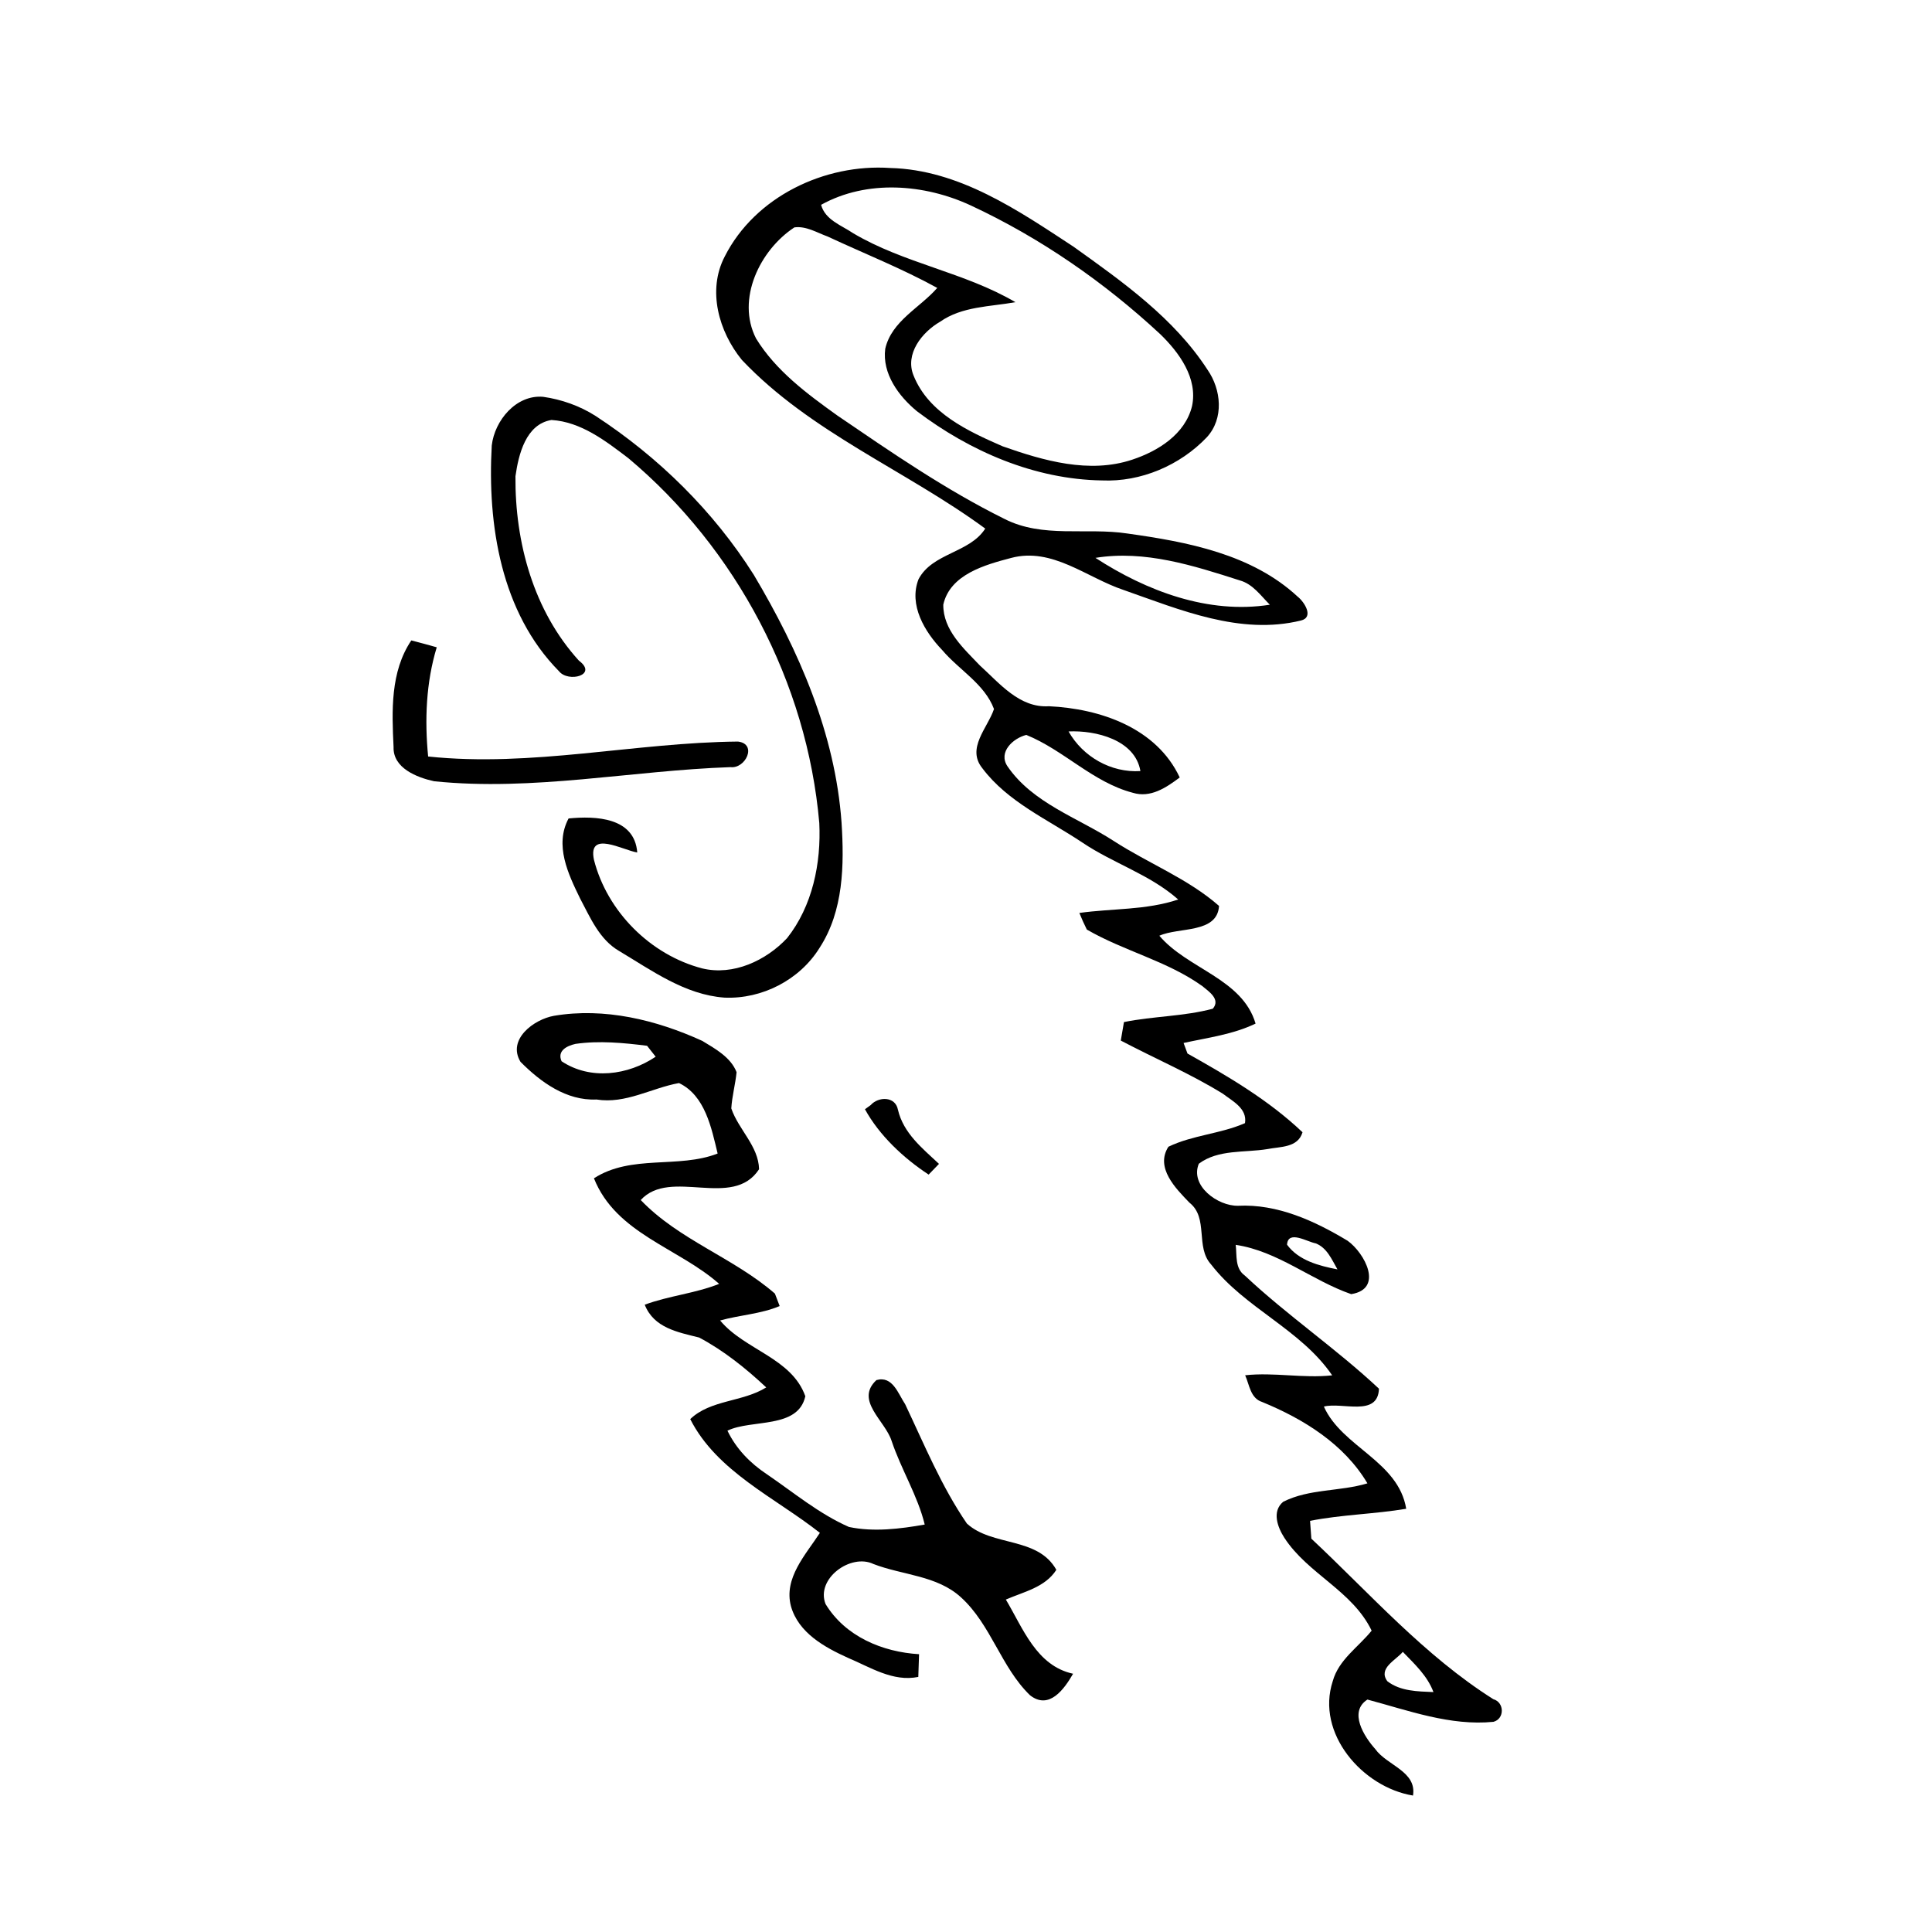<?xml version="1.0" encoding="UTF-8" ?>
<!DOCTYPE svg PUBLIC "-//W3C//DTD SVG 1.1//EN" "http://www.w3.org/Graphics/SVG/1.1/DTD/svg11.dtd">
<svg width="256pt" height="256pt" viewBox="0 0 256 256" version="1.1" xmlns="http://www.w3.org/2000/svg">
<g id="#000000ff">
<path fill="#000000" opacity="1.00" d=" M 96.04 33.97 C 100.06 26.05 109.28 21.67 117.96 22.26 C 127.09 22.49 134.89 27.86 142.25 32.69 C 148.78 37.36 155.57 42.16 160.00 48.99 C 161.83 51.62 162.20 55.45 159.91 57.94 C 156.37 61.66 151.17 63.89 146.01 63.66 C 137.09 63.52 128.53 59.81 121.50 54.49 C 119.08 52.50 116.87 49.50 117.30 46.21 C 118.14 42.53 121.88 40.80 124.19 38.15 C 119.50 35.57 114.51 33.60 109.67 31.34 C 108.25 30.83 106.82 29.92 105.26 30.13 C 100.69 33.13 97.52 39.64 100.18 44.85 C 102.81 49.13 106.95 52.19 110.97 55.07 C 118.13 59.95 125.30 64.90 133.08 68.75 C 138.15 71.35 143.95 69.87 149.36 70.69 C 157.31 71.80 165.87 73.41 171.96 79.07 C 172.80 79.73 174.16 81.78 172.39 82.22 C 164.33 84.20 156.34 80.79 148.84 78.16 C 143.98 76.53 139.42 72.48 133.98 73.93 C 130.52 74.84 125.89 76.11 124.99 80.12 C 124.96 83.49 127.69 85.92 129.83 88.17 C 132.45 90.54 135.08 93.83 138.99 93.58 C 145.78 93.90 153.24 96.44 156.32 103.02 C 154.53 104.36 152.44 105.78 150.08 105.04 C 144.82 103.66 140.97 99.40 135.99 97.38 C 134.24 97.82 132.24 99.65 133.49 101.53 C 136.83 106.42 142.78 108.33 147.57 111.43 C 152.15 114.40 157.41 116.42 161.53 120.04 C 161.29 123.73 156.21 122.82 153.62 123.99 C 157.35 128.40 164.62 129.67 166.37 135.63 C 163.36 137.08 160.05 137.49 156.83 138.20 C 156.96 138.55 157.22 139.25 157.35 139.60 C 162.71 142.61 168.11 145.77 172.59 150.03 C 171.98 152.10 169.65 151.92 167.93 152.26 C 164.91 152.76 161.43 152.27 158.85 154.20 C 157.65 157.11 161.35 159.82 164.04 159.77 C 169.27 159.51 174.19 161.77 178.57 164.41 C 180.84 166.04 183.38 170.79 179.04 171.48 C 173.78 169.65 169.33 165.78 163.74 164.95 C 163.91 166.37 163.61 168.07 164.96 169.03 C 170.61 174.34 177.08 178.72 182.72 184.01 C 182.58 187.81 177.84 185.74 175.42 186.38 C 177.83 191.76 185.29 193.59 186.33 199.92 C 182.10 200.63 177.80 200.69 173.59 201.52 C 173.63 202.11 173.72 203.29 173.76 203.88 C 181.57 211.20 188.73 219.37 197.87 225.15 C 199.36 225.57 199.38 227.76 197.89 228.15 C 192.18 228.72 186.63 226.65 181.19 225.20 C 178.66 226.83 180.76 230.12 182.23 231.76 C 183.78 233.94 187.75 234.71 187.23 237.92 C 180.55 236.83 174.32 229.68 176.60 222.75 C 177.39 219.91 179.99 218.25 181.75 216.07 C 179.20 210.77 173.30 208.57 170.18 203.76 C 169.29 202.37 168.50 200.28 170.02 199.00 C 173.49 197.24 177.53 197.66 181.19 196.55 C 178.10 191.34 172.72 188.02 167.24 185.77 C 165.68 185.27 165.56 183.50 164.99 182.23 C 168.83 181.81 172.68 182.66 176.52 182.24 C 172.35 176.13 164.96 173.36 160.48 167.55 C 158.35 165.23 160.18 161.39 157.61 159.36 C 155.79 157.48 153.04 154.73 154.82 151.95 C 158.03 150.40 161.71 150.25 164.97 148.82 C 165.28 146.87 163.32 145.91 162.03 144.92 C 157.70 142.25 153.00 140.25 148.51 137.88 C 148.62 137.27 148.83 136.04 148.93 135.43 C 152.82 134.64 156.85 134.69 160.70 133.66 C 161.78 132.41 160.15 131.36 159.31 130.66 C 154.66 127.33 148.92 126.02 144.01 123.17 C 143.65 122.45 143.32 121.71 143.02 120.97 C 147.39 120.36 151.89 120.61 156.12 119.19 C 152.39 115.88 147.50 114.40 143.40 111.63 C 138.85 108.59 133.53 106.27 130.17 101.80 C 128.02 99.15 130.86 96.47 131.71 93.95 C 130.46 90.62 127.07 88.77 124.85 86.14 C 122.53 83.73 120.38 80.16 121.71 76.75 C 123.55 73.25 128.48 73.29 130.55 70.04 C 120.02 62.31 107.41 57.32 98.30 47.69 C 95.25 43.95 93.68 38.47 96.04 33.97 M 108.80 27.14 C 109.34 29.15 111.50 29.85 113.06 30.91 C 119.81 34.91 127.81 36.08 134.55 40.04 C 131.18 40.65 127.49 40.58 124.57 42.63 C 122.18 44.01 119.86 46.90 121.06 49.78 C 123.05 54.73 128.27 57.14 132.86 59.14 C 138.28 61.05 144.34 62.80 150.02 60.91 C 153.44 59.78 157.03 57.55 157.95 53.82 C 158.74 50.12 156.25 46.71 153.73 44.27 C 146.30 37.37 137.85 31.52 128.65 27.23 C 122.50 24.37 114.87 23.77 108.80 27.14 M 145.15 73.92 C 151.91 78.31 160.09 81.41 168.26 80.13 C 167.06 78.93 166.01 77.39 164.29 76.91 C 158.14 74.94 151.69 72.86 145.15 73.92 M 141.59 96.92 C 143.48 100.28 147.24 102.42 151.11 102.17 C 150.41 98.03 145.20 96.75 141.59 96.92 M 170.54 164.93 C 172.08 167.03 174.79 167.73 177.22 168.20 C 176.47 166.90 175.84 165.33 174.33 164.75 C 173.23 164.56 170.66 162.93 170.54 164.93 M 183.83 222.77 C 185.56 224.11 187.85 224.12 189.94 224.21 C 189.14 222.05 187.43 220.49 185.88 218.88 C 184.97 219.98 182.56 221.05 183.83 222.77 Z" />
<path fill="#000000" opacity="1.00" d=" M 65.16 59.03 C 65.54 55.72 68.39 52.27 71.97 52.58 C 74.42 52.93 76.82 53.78 78.91 55.11 C 87.26 60.57 94.53 67.71 99.87 76.15 C 105.85 86.19 110.67 97.21 111.51 109.00 C 111.87 114.62 111.78 120.70 108.60 125.59 C 105.97 129.84 100.97 132.41 95.99 132.19 C 90.75 131.81 86.38 128.60 82.02 126.00 C 79.42 124.48 78.22 121.60 76.87 119.06 C 75.28 115.80 73.45 111.99 75.34 108.45 C 78.91 108.10 84.08 108.28 84.44 112.96 C 82.52 112.65 77.87 109.95 78.70 113.92 C 80.45 120.79 86.19 126.53 93.05 128.32 C 97.17 129.31 101.49 127.29 104.29 124.31 C 107.66 120.06 108.82 114.37 108.56 109.05 C 106.94 90.44 97.56 72.71 83.27 60.72 C 80.26 58.43 76.99 55.89 73.07 55.65 C 69.67 56.21 68.71 60.22 68.30 63.11 C 68.23 71.88 70.70 80.94 76.71 87.54 C 79.28 89.46 75.30 90.48 74.08 88.95 C 66.38 81.16 64.57 69.54 65.16 59.03 Z" />
<path fill="#000000" opacity="1.00" d=" M 54.50 84.86 C 55.63 85.15 56.75 85.45 57.87 85.77 C 56.45 90.45 56.26 95.39 56.73 100.24 C 70.48 101.69 84.08 98.39 97.79 98.26 C 100.38 98.58 98.79 101.89 96.79 101.65 C 83.69 102.10 70.66 104.87 57.52 103.52 C 55.24 103.02 52.06 101.78 52.15 98.99 C 51.92 94.21 51.71 89.01 54.50 84.86 Z" />
<path fill="#000000" opacity="1.00" d=" M 73.40 134.60 C 80.09 133.47 86.96 135.14 93.05 137.92 C 94.77 138.96 96.84 140.10 97.60 142.07 C 97.44 143.68 97.00 145.25 96.90 146.87 C 97.85 149.67 100.51 151.86 100.58 154.93 C 97.09 160.29 88.84 154.70 84.90 159.01 C 89.96 164.30 97.20 166.65 102.68 171.41 C 102.84 171.82 103.15 172.65 103.31 173.06 C 100.79 174.12 98.03 174.24 95.42 174.97 C 98.66 178.88 104.90 179.92 106.71 185.01 C 105.74 189.38 99.61 188.02 96.39 189.57 C 97.54 191.97 99.41 193.89 101.62 195.35 C 105.17 197.77 108.53 200.59 112.49 202.33 C 115.77 203.02 119.25 202.59 122.53 202.01 C 121.61 198.21 119.40 194.69 118.14 190.92 C 117.28 188.23 113.24 185.57 116.13 182.87 C 118.28 182.26 119.00 184.66 119.94 186.07 C 122.48 191.42 124.75 196.97 128.12 201.88 C 131.49 204.96 137.50 203.59 139.97 208.01 C 138.49 210.34 135.64 210.92 133.28 211.95 C 135.56 215.76 137.32 220.72 142.19 221.78 C 141.03 223.79 139.02 226.64 136.47 224.62 C 132.64 220.90 131.31 215.26 127.33 211.65 C 124.15 208.74 119.59 208.73 115.74 207.24 C 112.72 205.79 108.07 209.19 109.39 212.54 C 112.00 216.84 116.92 218.90 121.78 219.19 C 121.76 219.94 121.71 221.45 121.68 222.20 C 118.31 222.89 115.31 220.91 112.33 219.66 C 109.24 218.26 105.81 216.36 104.81 212.85 C 103.81 209.10 106.77 206.00 108.64 203.11 C 102.72 198.44 94.99 195.00 91.46 188.04 C 94.14 185.46 98.41 185.79 101.53 183.84 C 98.84 181.32 95.90 178.96 92.64 177.23 C 89.81 176.52 86.64 175.96 85.43 172.88 C 88.64 171.69 92.10 171.39 95.29 170.12 C 89.87 165.32 81.63 163.48 78.70 156.13 C 83.68 152.93 89.88 154.88 95.09 152.85 C 94.27 149.45 93.43 145.16 89.97 143.51 C 86.31 144.17 82.90 146.31 79.04 145.69 C 75.05 145.87 71.64 143.39 68.97 140.70 C 67.17 137.72 70.75 135.07 73.40 134.60 M 76.26 138.32 C 75.11 138.58 73.80 139.23 74.41 140.62 C 78.22 143.16 83.22 142.48 86.88 140.02 C 86.60 139.66 86.03 138.93 85.74 138.57 C 82.61 138.18 79.40 137.87 76.26 138.32 Z" />
<path fill="#000000" opacity="1.00" d=" M 115.37 146.43 C 116.39 145.28 118.64 145.24 118.98 147.04 C 119.71 150.16 122.20 152.14 124.42 154.22 C 124.07 154.58 123.39 155.28 123.05 155.64 C 119.70 153.44 116.52 150.45 114.61 146.98 L 115.37 146.43 Z" />
</g>
</svg>
